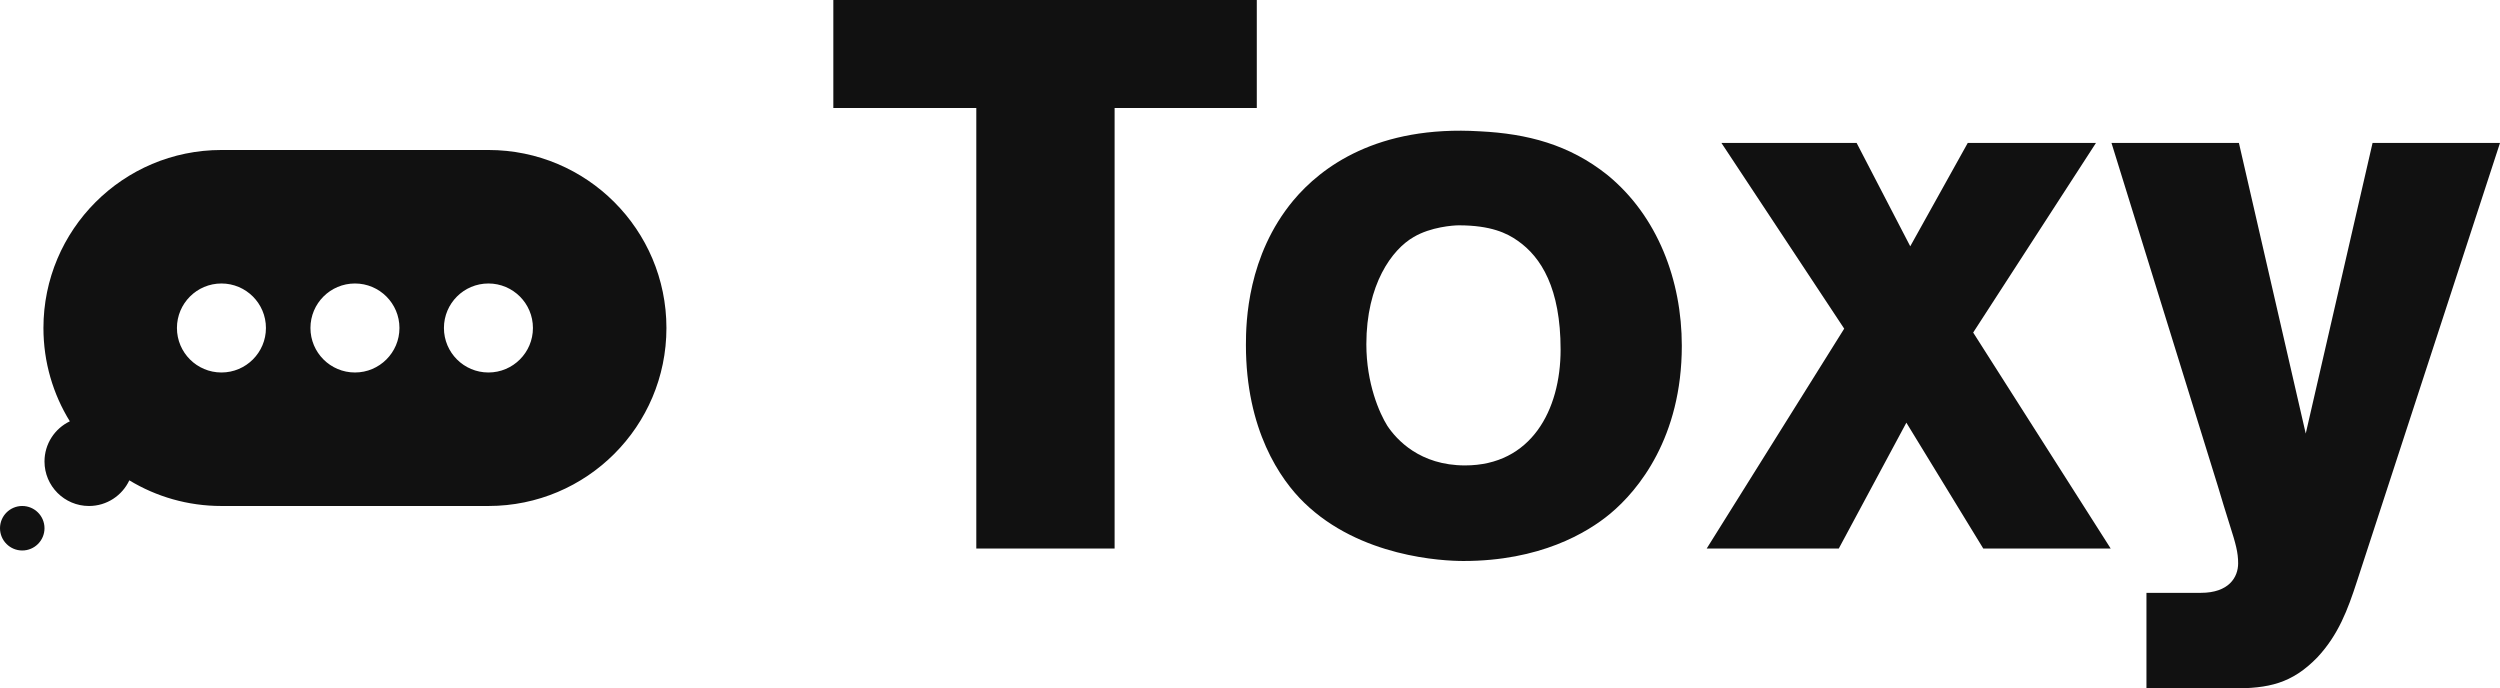 <svg xmlns="http://www.w3.org/2000/svg" width="296.28" height="81.586" viewBox="0 0 300 82.611" class="looka-1j8o68f"><defs id="SvgjsDefs2219"></defs><g id="SvgjsG2220" featurekey="symbolFeature-0" transform="matrix(0.534,0,0,0.534,-2.671,15.329)" fill="#111111"><title xmlns="http://www.w3.org/2000/svg">Chat Box</title><desc xmlns="http://www.w3.org/2000/svg">Created with Sketch.</desc><g xmlns="http://www.w3.org/2000/svg" stroke="none" stroke-width="1" fill="none" fill-rule="evenodd" xmlns:sketch="http://www.bohemiancoding.com/sketch/ns" sketch:type="MSPage"><g sketch:type="MSArtboardGroup" fill="#111111"><path d="M34.061,79.235 C40.1,82.894 47.185,85 54.762,85 L114.76,85 C136.852,85 154.761,67.091 154.761,45 C154.761,22.904 136.852,5 114.76,5 L54.762,5 C32.67,5 14.761,22.909 14.761,45 C14.761,52.692 16.931,59.875 20.692,65.973 C17.326,67.582 15,71.02 15,75 C15,80.523 19.477,85 25,85 C29.009,85 32.467,82.641 34.061,79.235 Z M84.764,55 C90.286,55 94.764,50.523 94.764,45 C94.764,39.477 90.286,35 84.764,35 C79.241,35 74.764,39.477 74.764,45 C74.764,50.523 79.241,55 84.764,55 Z M114.761,55 C120.284,55 124.761,50.523 124.761,45 C124.761,39.477 120.284,35 114.761,35 C109.238,35 104.761,39.477 104.761,45 C104.761,50.523 109.238,55 114.761,55 Z M54.761,55 C60.284,55 64.761,50.523 64.761,45 C64.761,39.477 60.284,35 54.761,35 C49.238,35 44.761,39.477 44.761,45 C44.761,50.523 49.238,55 54.761,55 Z M10,95 C12.761,95 15,92.761 15,90 C15,87.239 12.761,85 10,85 C7.239,85 5,87.239 5,90 C5,92.761 7.239,95 10,95 Z" sketch:type="MSShapeGroup"></path></g></g></g><g id="SvgjsG2221" featurekey="nameFeature-0" transform="matrix(2.331,0,0,2.331,99.347,-27.413)" fill="#111111"><path d="M22.08 17.32 l-7.32 0 l0 22.68 l-7.12 0 l0 -22.68 l-7.36 0 l0 -5.56 l21.8 0 l0 5.56 z M43.96 29.56 c0 4.72 -2.24 7.44 -3.68 8.64 c-1.2 1 -3.64 2.44 -7.56 2.44 c-1.08 0 -5.32 -0.2 -8.2 -3 c-1.24 -1.2 -3 -3.76 -3 -8.12 c0 -1.2 0.08 -4.6 2.44 -7.44 c1.44 -1.72 4.32 -3.88 9.6 -3.56 c2.44 0.12 4.6 0.68 6.56 2.24 c2.6 2.12 3.84 5.44 3.84 8.8 z M37.72 29.76 c0 -3.16 -1 -4.76 -2.2 -5.6 c-0.56 -0.4 -1.4 -0.8 -3.04 -0.8 c-0.28 0 -1.44 0.08 -2.32 0.6 c-1.12 0.64 -2.44 2.44 -2.44 5.52 c0 2.04 0.68 3.56 1.08 4.2 c0.48 0.72 1.68 2.04 4 2.04 c3.4 0 4.92 -2.84 4.92 -5.96 z M66.04 40 l-6.56 0 l-3.96 -6.48 l-3.48 6.48 l-6.8 0 l7.08 -11.32 l-6.32 -9.56 l6.96 0 l2.76 5.32 l2.96 -5.32 l6.6 0 l-6.32 9.76 z M86.08 19.12 l-7.36 22.56 c-0.48 1.48 -0.96 2.76 -2.04 3.92 c-1.32 1.36 -2.52 1.6 -4.36 1.6 l-4.44 0 l0 -4.92 l2.8 0 c1.44 0 1.92 -0.8 1.92 -1.52 c0 -0.56 -0.12 -1 -0.44 -2 c-0.2 -0.64 -0.4 -1.28 -0.6 -1.96 l-5.48 -17.68 l6.56 0 l3.44 14.96 l3.44 -14.96 l6.56 0 z"></path></g></svg>